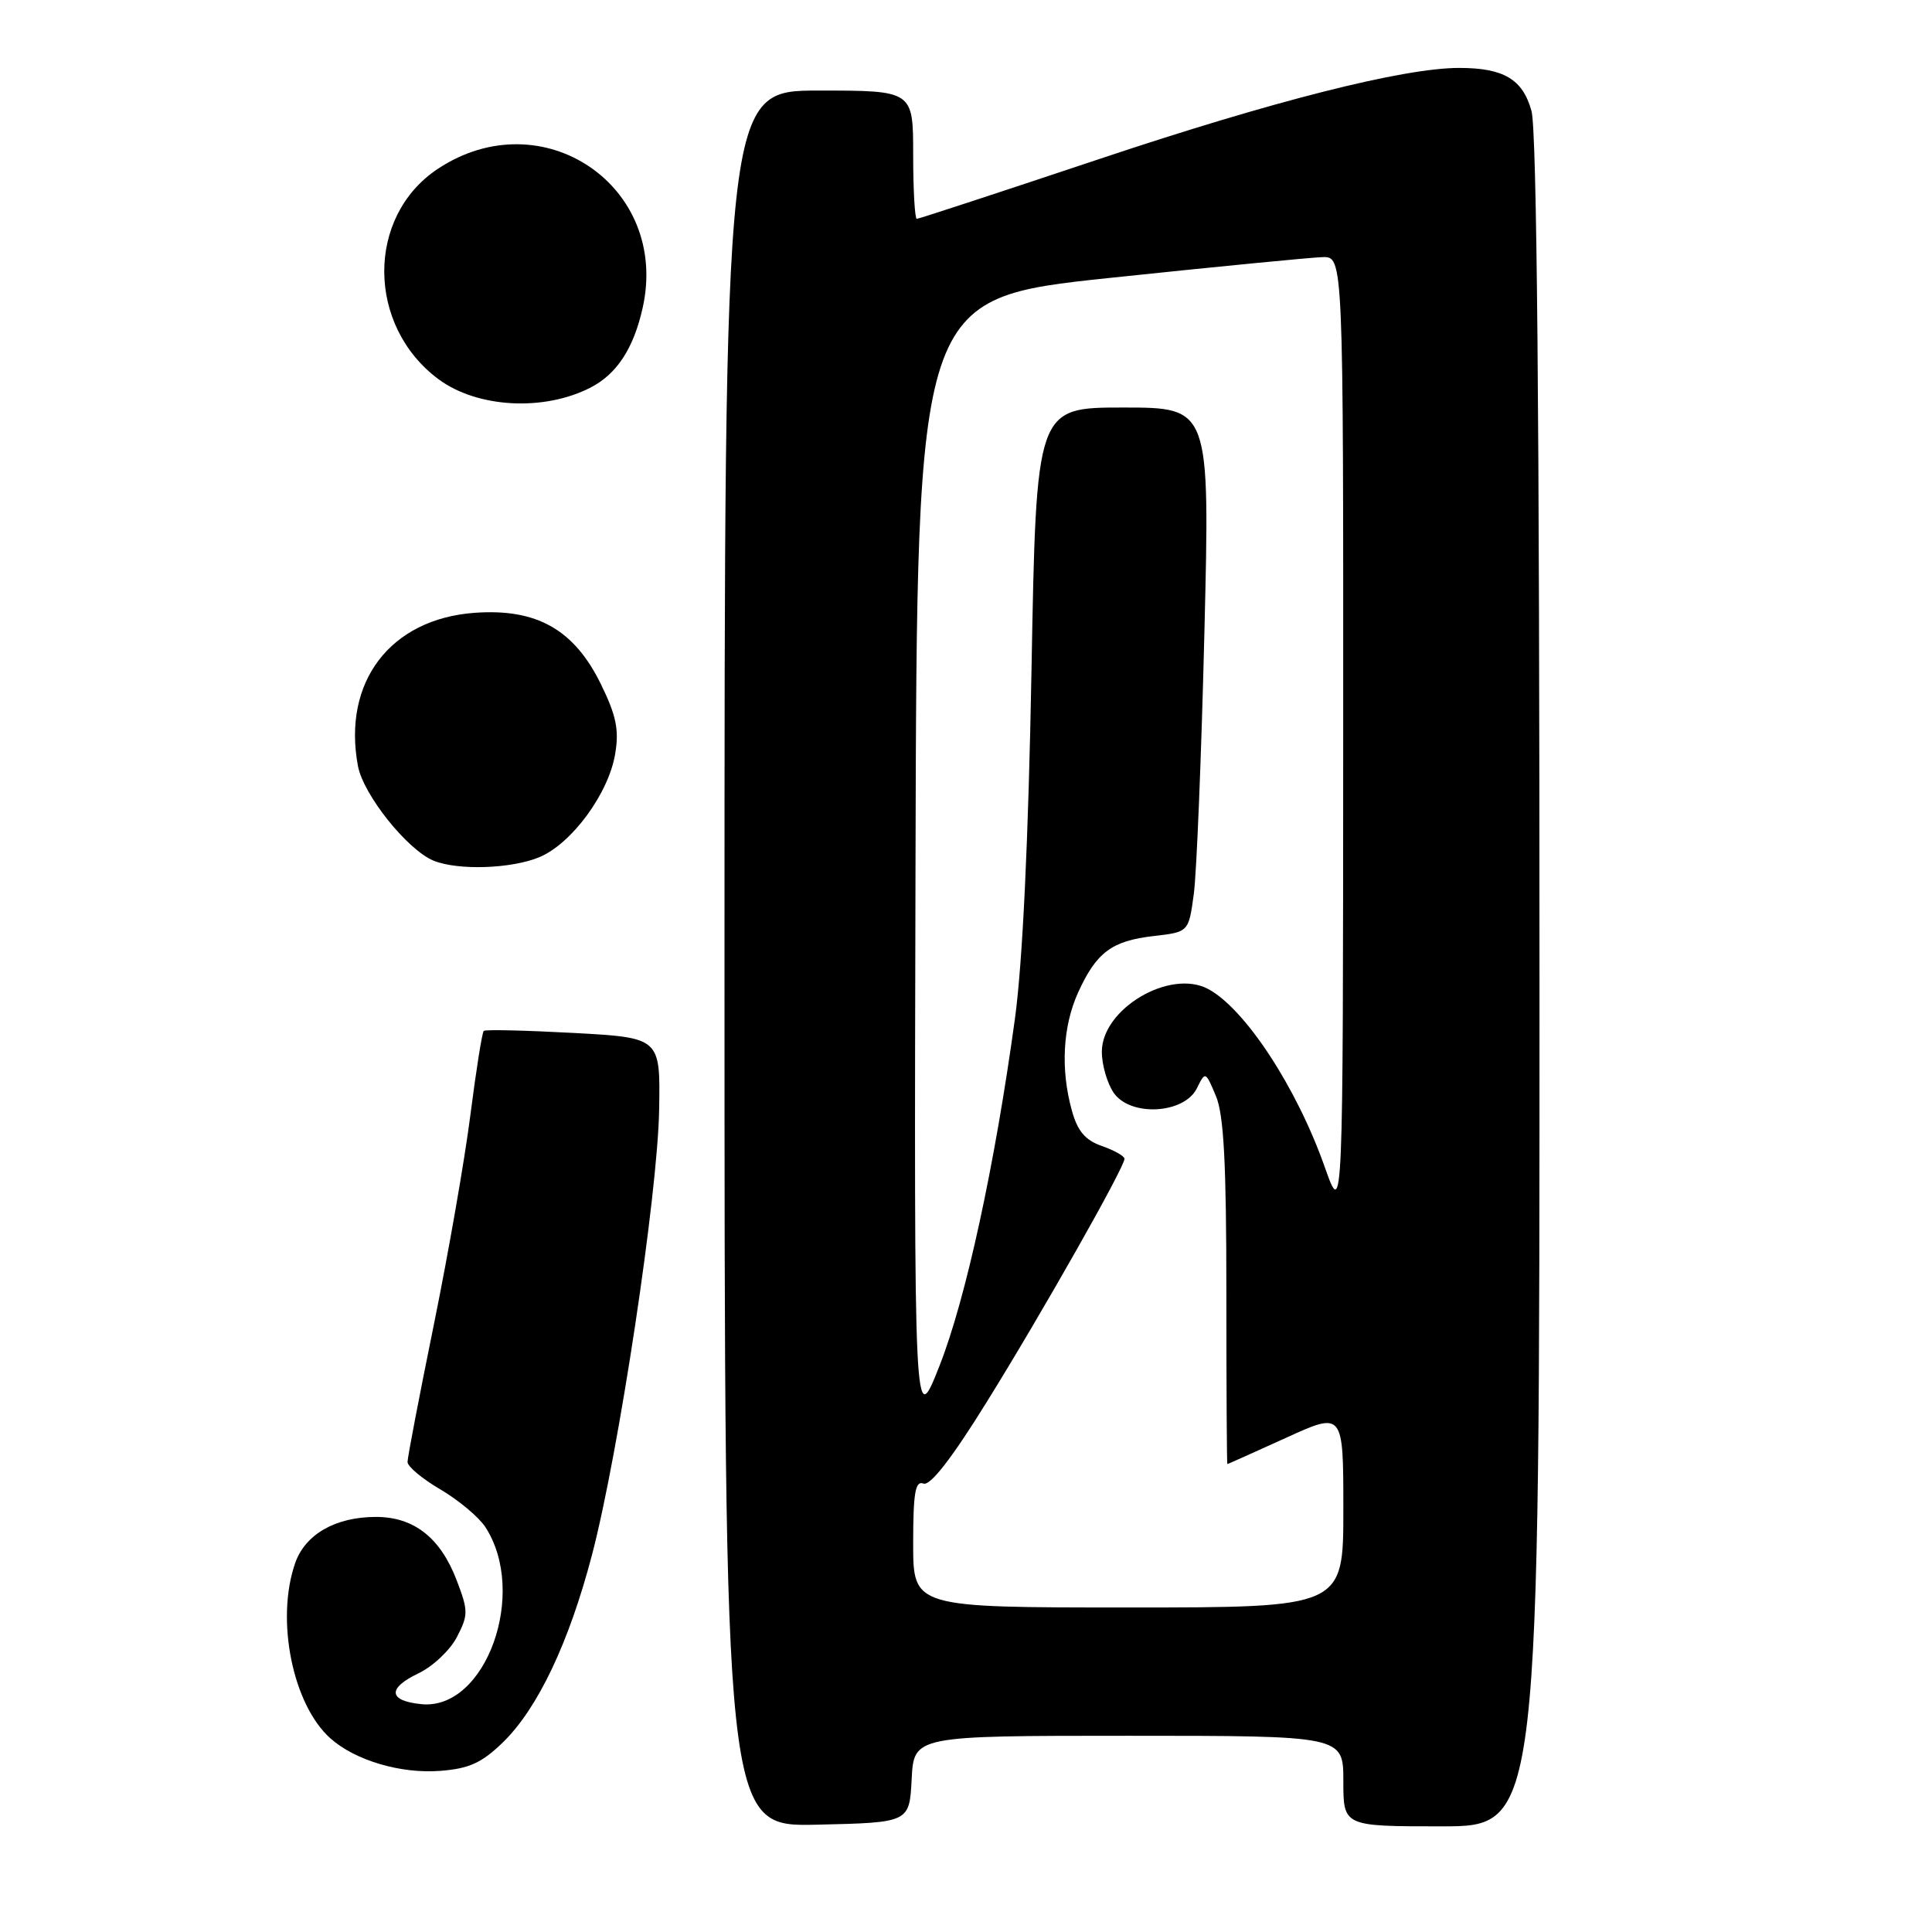 <?xml version="1.0" encoding="UTF-8" standalone="no"?>
<!DOCTYPE svg PUBLIC "-//W3C//DTD SVG 1.1//EN" "http://www.w3.org/Graphics/SVG/1.1/DTD/svg11.dtd" >
<svg xmlns="http://www.w3.org/2000/svg" xmlns:xlink="http://www.w3.org/1999/xlink" version="1.1" viewBox="0 0 256 256">
 <g >
 <path fill="currentColor"
d=" M 120.80 235.75 C 121.10 230.00 121.10 230.00 149.55 230.00 C 178.00 230.00 178.00 230.00 178.00 236.00 C 178.00 242.00 178.00 242.00 191.00 242.00 C 204.00 242.00 204.00 242.00 203.99 130.25 C 203.99 54.98 203.64 17.26 202.93 14.70 C 201.77 10.50 199.25 9.00 193.34 9.00 C 185.97 9.00 168.66 13.38 145.73 21.05 C 132.65 25.42 121.74 29.00 121.48 29.00 C 121.22 29.00 121.00 25.18 121.00 20.50 C 121.00 12.00 121.00 12.00 108.50 12.00 C 96.00 12.00 96.00 12.00 96.00 127.03 C 96.00 242.06 96.00 242.06 108.25 241.78 C 120.50 241.50 120.50 241.50 120.80 235.75 Z  M 66.62 230.89 C 71.24 226.41 75.40 217.66 78.45 206.00 C 81.99 192.48 87.16 158.21 87.34 147.00 C 87.50 137.50 87.50 137.50 76.00 136.87 C 69.67 136.53 64.32 136.40 64.10 136.60 C 63.88 136.80 63.09 141.81 62.33 147.73 C 61.58 153.65 59.39 166.18 57.48 175.56 C 55.57 184.94 54.00 193.11 54.00 193.72 C 54.00 194.32 55.96 195.96 58.36 197.36 C 60.76 198.77 63.42 201.00 64.29 202.31 C 70.00 211.03 64.38 226.66 55.84 225.81 C 51.46 225.38 51.29 223.71 55.44 221.73 C 57.35 220.82 59.65 218.65 60.54 216.92 C 62.06 213.99 62.06 213.44 60.51 209.39 C 58.36 203.76 54.85 201.00 49.82 201.00 C 44.46 201.00 40.44 203.30 39.11 207.12 C 36.50 214.61 38.77 225.88 43.79 230.35 C 47.08 233.27 53.09 235.05 58.31 234.65 C 62.14 234.36 63.82 233.60 66.62 230.89 Z  M 71.47 113.58 C 75.75 111.79 80.63 105.16 81.51 99.92 C 82.05 96.72 81.67 94.84 79.62 90.65 C 76.07 83.41 71.12 80.61 62.90 81.20 C 51.71 82.01 45.35 90.37 47.43 101.50 C 48.15 105.33 54.00 112.64 57.47 114.05 C 60.71 115.36 67.77 115.12 71.47 113.58 Z  M 78.24 51.36 C 81.72 49.58 83.95 46.18 85.15 40.82 C 88.78 24.69 71.87 13.20 58.02 22.37 C 48.50 28.67 48.56 43.17 58.12 50.26 C 63.25 54.05 72.04 54.54 78.24 51.36 Z  M 121.00 204.53 C 121.00 197.81 121.28 196.17 122.36 196.58 C 123.25 196.93 126.10 193.27 130.73 185.80 C 138.03 174.06 149.00 154.68 149.00 153.55 C 149.00 153.19 147.66 152.43 146.02 151.86 C 143.80 151.08 142.78 149.89 142.03 147.16 C 140.51 141.71 140.82 135.99 142.86 131.50 C 145.28 126.19 147.31 124.67 152.86 124.03 C 157.50 123.50 157.50 123.50 158.18 118.50 C 158.56 115.75 159.19 100.11 159.59 83.75 C 160.32 54.00 160.32 54.00 148.81 54.00 C 137.31 54.00 137.31 54.00 136.68 88.75 C 136.27 111.31 135.50 127.52 134.49 134.94 C 131.82 154.43 127.98 172.13 124.48 181.00 C 121.12 189.50 121.12 189.50 121.31 114.52 C 121.50 39.53 121.50 39.53 147.00 36.83 C 161.03 35.35 173.74 34.11 175.25 34.07 C 178.00 34.00 178.00 34.00 177.98 97.75 C 177.96 161.50 177.96 161.50 175.54 154.65 C 171.82 144.10 164.99 133.67 160.09 131.05 C 155.03 128.34 146.00 133.67 146.00 139.37 C 146.00 141.12 146.72 143.58 147.59 144.83 C 149.82 148.00 156.91 147.60 158.59 144.21 C 159.72 141.93 159.73 141.94 161.11 145.21 C 162.16 147.69 162.50 154.09 162.50 171.25 C 162.50 183.76 162.56 194.00 162.63 194.00 C 162.69 194.00 166.18 192.44 170.38 190.53 C 178.00 187.05 178.00 187.05 178.00 200.03 C 178.00 213.00 178.00 213.00 149.50 213.00 C 121.00 213.00 121.00 213.00 121.00 204.53 Z "/>
</g>
</svg>